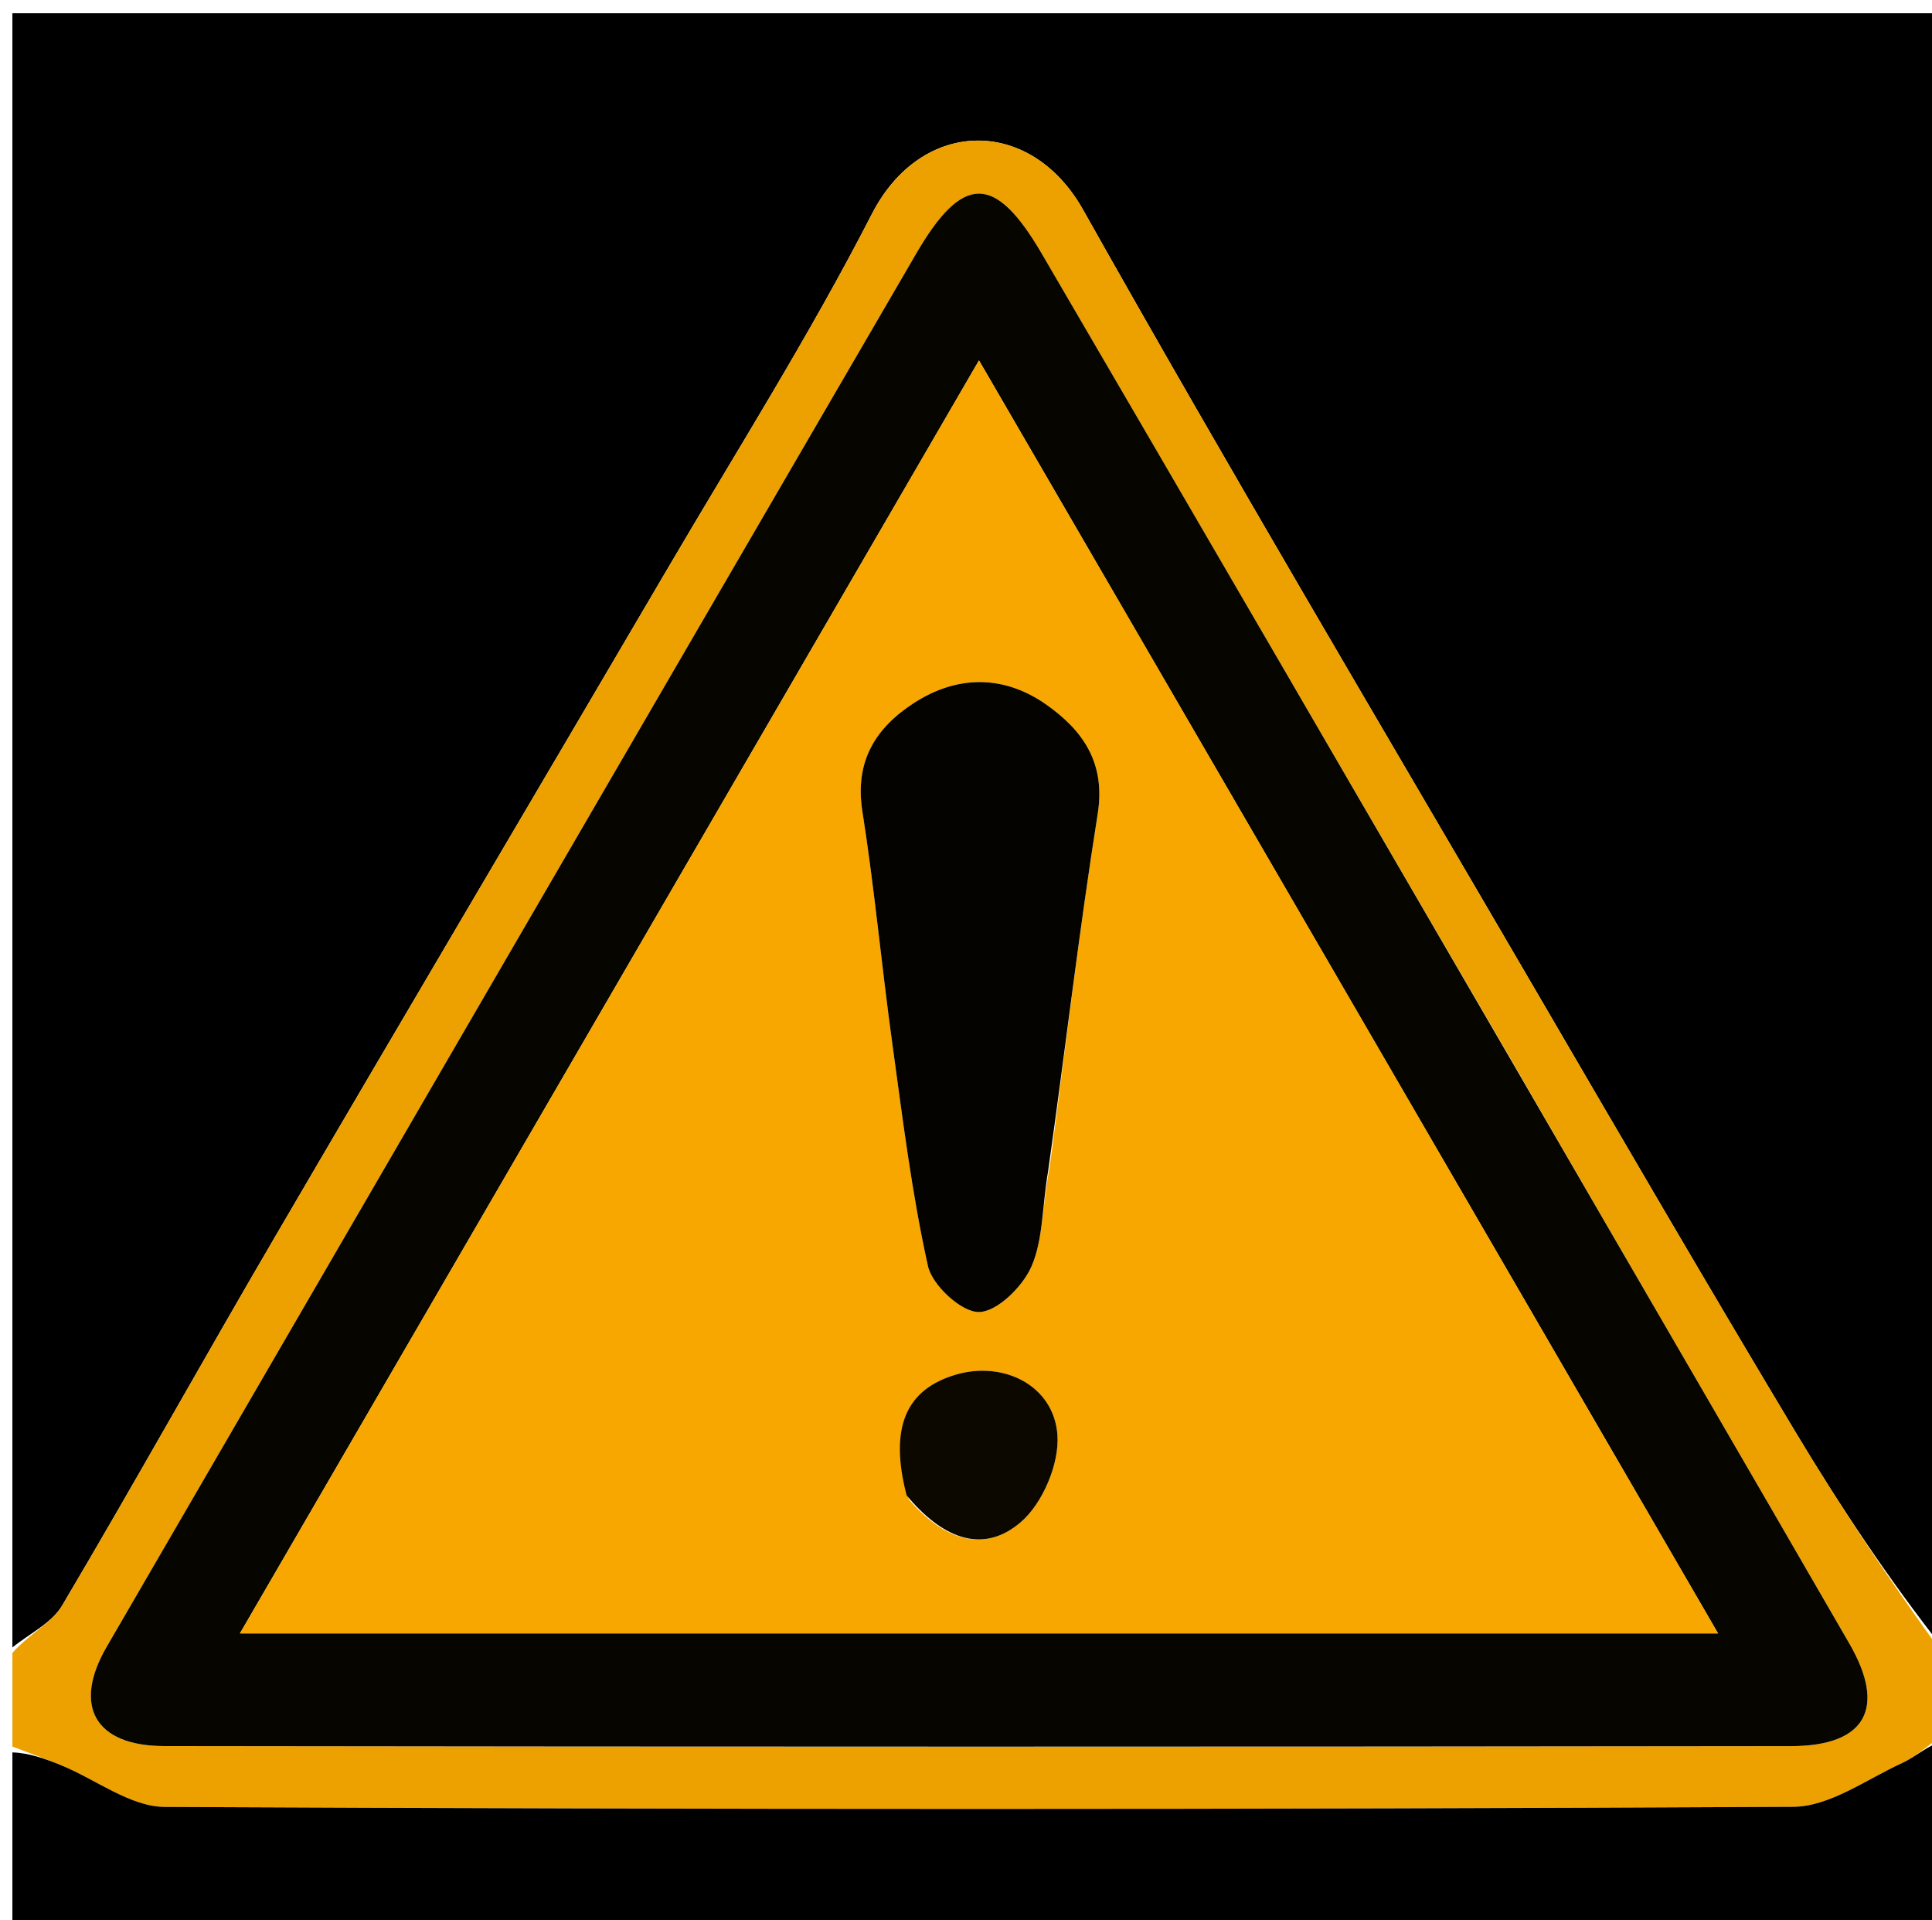 <svg version="1.1" id="Layer_1" xmlns="http://www.w3.org/2000/svg" xmlns:xlink="http://www.w3.org/1999/xlink" x="0px" y="0px"
	 width="100%" viewBox="0 0 156 155" enable-background="new 0 0 156 155" xml:space="preserve">
<path fill="#010000" opacity="1" stroke="none" 
	d="
M1,133 
	C1,89.046 1,45.092 1,1.069 
	C52.9,1.069 104.8,1.069 157,1.069 
	C157,44.687 157,88.375 156.743,132.878 
	C152.614,127.629 148.598,121.651 144.901,115.483 
	C137.793,103.626 130.837,91.678 123.87,79.737 
	C111.674,58.834 99.316,38.02 87.45,16.93 
	C83.209,9.392 74.4,9.479 70.399,17.279 
	C65.382,27.062 59.485,36.395 53.915,45.891 
	C43.337,63.927 32.685,81.92 22.136,99.973 
	C16.378,109.824 10.832,119.799 5.018,129.616 
	C4.175,131.038 2.363,131.886 1,133 
z"/>
<path fill="#EDA100" opacity="1" stroke="none" 
	d="
M1,133.444 
	C2.363,131.886 4.175,131.038 5.018,129.616 
	C10.832,119.799 16.378,109.824 22.136,99.973 
	C32.685,81.92 43.337,63.927 53.915,45.891 
	C59.485,36.395 65.382,27.062 70.399,17.279 
	C74.4,9.479 83.209,9.392 87.45,16.93 
	C99.316,38.02 111.674,58.834 123.87,79.737 
	C130.837,91.678 137.793,103.626 144.901,115.483 
	C148.598,121.651 152.614,127.629 156.743,133.346 
	C157,135.371 157,137.741 156.844,140.133 
	C155.66,140.892 154.715,141.812 153.586,142.33 
	C150.696,143.656 147.729,145.849 144.783,145.864 
	C100.96,146.092 57.136,146.086 13.314,145.873 
	C10.536,145.859 7.773,143.678 4.992,142.531 
	C3.675,141.988 2.332,141.508 1,141 
	C1,138.629 1,136.259 1,133.444 
M122.738,86.792 
	C109.869,64.684 97.019,42.564 84.117,20.474 
	C80.342,14.011 77.736,14.014 73.965,20.493 
	C52.156,57.965 30.375,95.452 8.611,132.95 
	C5.849,137.708 7.654,140.954 13.261,140.961 
	C57.05,141.022 100.839,141.021 144.628,140.965 
	C150.656,140.957 152.337,137.895 149.336,132.701 
	C140.612,117.598 131.826,102.53 122.738,86.792 
z"/>
<path fill="#010000" opacity="1" stroke="none" 
	d="
M1,141.473 
	C2.332,141.508 3.675,141.988 4.992,142.531 
	C7.773,143.678 10.536,145.859 13.314,145.873 
	C57.136,146.086 100.96,146.092 144.783,145.864 
	C147.729,145.849 150.696,143.656 153.586,142.33 
	C154.715,141.812 155.66,140.892 156.844,140.577 
	C157,145.988 157,150.976 157,155.96 
	C105,155.956 53,155.956 1,155.956 
	C1,151.256 1,146.601 1,141.473 
z"/>
<path fill="#070500" opacity="1" stroke="none" 
	d="
M122.902,87.12 
	C131.826,102.53 140.612,117.598 149.336,132.701 
	C152.337,137.895 150.656,140.957 144.628,140.965 
	C100.839,141.021 57.05,141.022 13.261,140.961 
	C7.654,140.954 5.849,137.708 8.611,132.95 
	C30.375,95.452 52.156,57.965 73.965,20.493 
	C77.736,14.014 80.342,14.011 84.117,20.474 
	C97.019,42.564 109.869,64.684 122.902,87.12 
M107.115,77.42 
	C97.896,61.549 88.678,45.677 79.049,29.098 
	C58.935,63.737 39.302,97.548 19.376,131.862 
	C59.444,131.862 98.652,131.862 138.722,131.862 
	C128.1,113.557 117.797,95.801 107.115,77.42 
z"/>
<path fill="#F7A700" opacity="1" stroke="none" 
	d="
M107.304,77.733 
	C117.797,95.801 128.1,113.557 138.722,131.862 
	C98.652,131.862 59.444,131.862 19.376,131.862 
	C39.302,97.548 58.935,63.737 79.049,29.098 
	C88.678,45.677 97.896,61.549 107.304,77.733 
M84.769,94.133 
	C86.033,84.649 87.134,75.14 88.636,65.694 
	C89.293,61.56 87.408,58.945 84.495,56.89 
	C81.084,54.484 77.302,54.472 73.77,56.769 
	C70.68,58.779 68.999,61.479 69.631,65.49 
	C70.606,71.679 71.177,77.929 72.034,84.138 
	C72.869,90.182 73.607,96.26 74.926,102.203 
	C75.273,103.765 77.62,105.931 79.035,105.921 
	C80.511,105.91 82.575,103.871 83.287,102.241 
	C84.24,100.058 84.139,97.415 84.769,94.133 
M73.386,121.052 
	C75.942,124.02 79.231,125.62 82.42,122.887 
	C84.194,121.366 85.552,118.158 85.383,115.836 
	C85.092,111.853 81.059,109.869 77.257,110.952 
	C73.168,112.117 71.778,115.214 73.386,121.052 
z"/>
<path fill="#050300" opacity="1" stroke="none" 
	d="
M84.63,94.551 
	C84.139,97.415 84.24,100.058 83.287,102.241 
	C82.575,103.871 80.511,105.91 79.035,105.921 
	C77.62,105.931 75.273,103.765 74.926,102.203 
	C73.607,96.26 72.869,90.182 72.034,84.138 
	C71.177,77.929 70.606,71.679 69.631,65.49 
	C68.999,61.479 70.68,58.779 73.77,56.769 
	C77.302,54.472 81.084,54.484 84.495,56.89 
	C87.408,58.945 89.293,61.56 88.636,65.694 
	C87.134,75.14 86.033,84.649 84.63,94.551 
z"/>
<path fill="#0C0800" opacity="1" stroke="none" 
	d="
M73.205,120.718 
	C71.778,115.214 73.168,112.117 77.257,110.952 
	C81.059,109.869 85.092,111.853 85.383,115.836 
	C85.552,118.158 84.194,121.366 82.42,122.887 
	C79.231,125.62 75.942,124.02 73.205,120.718 
z"/>
</svg>